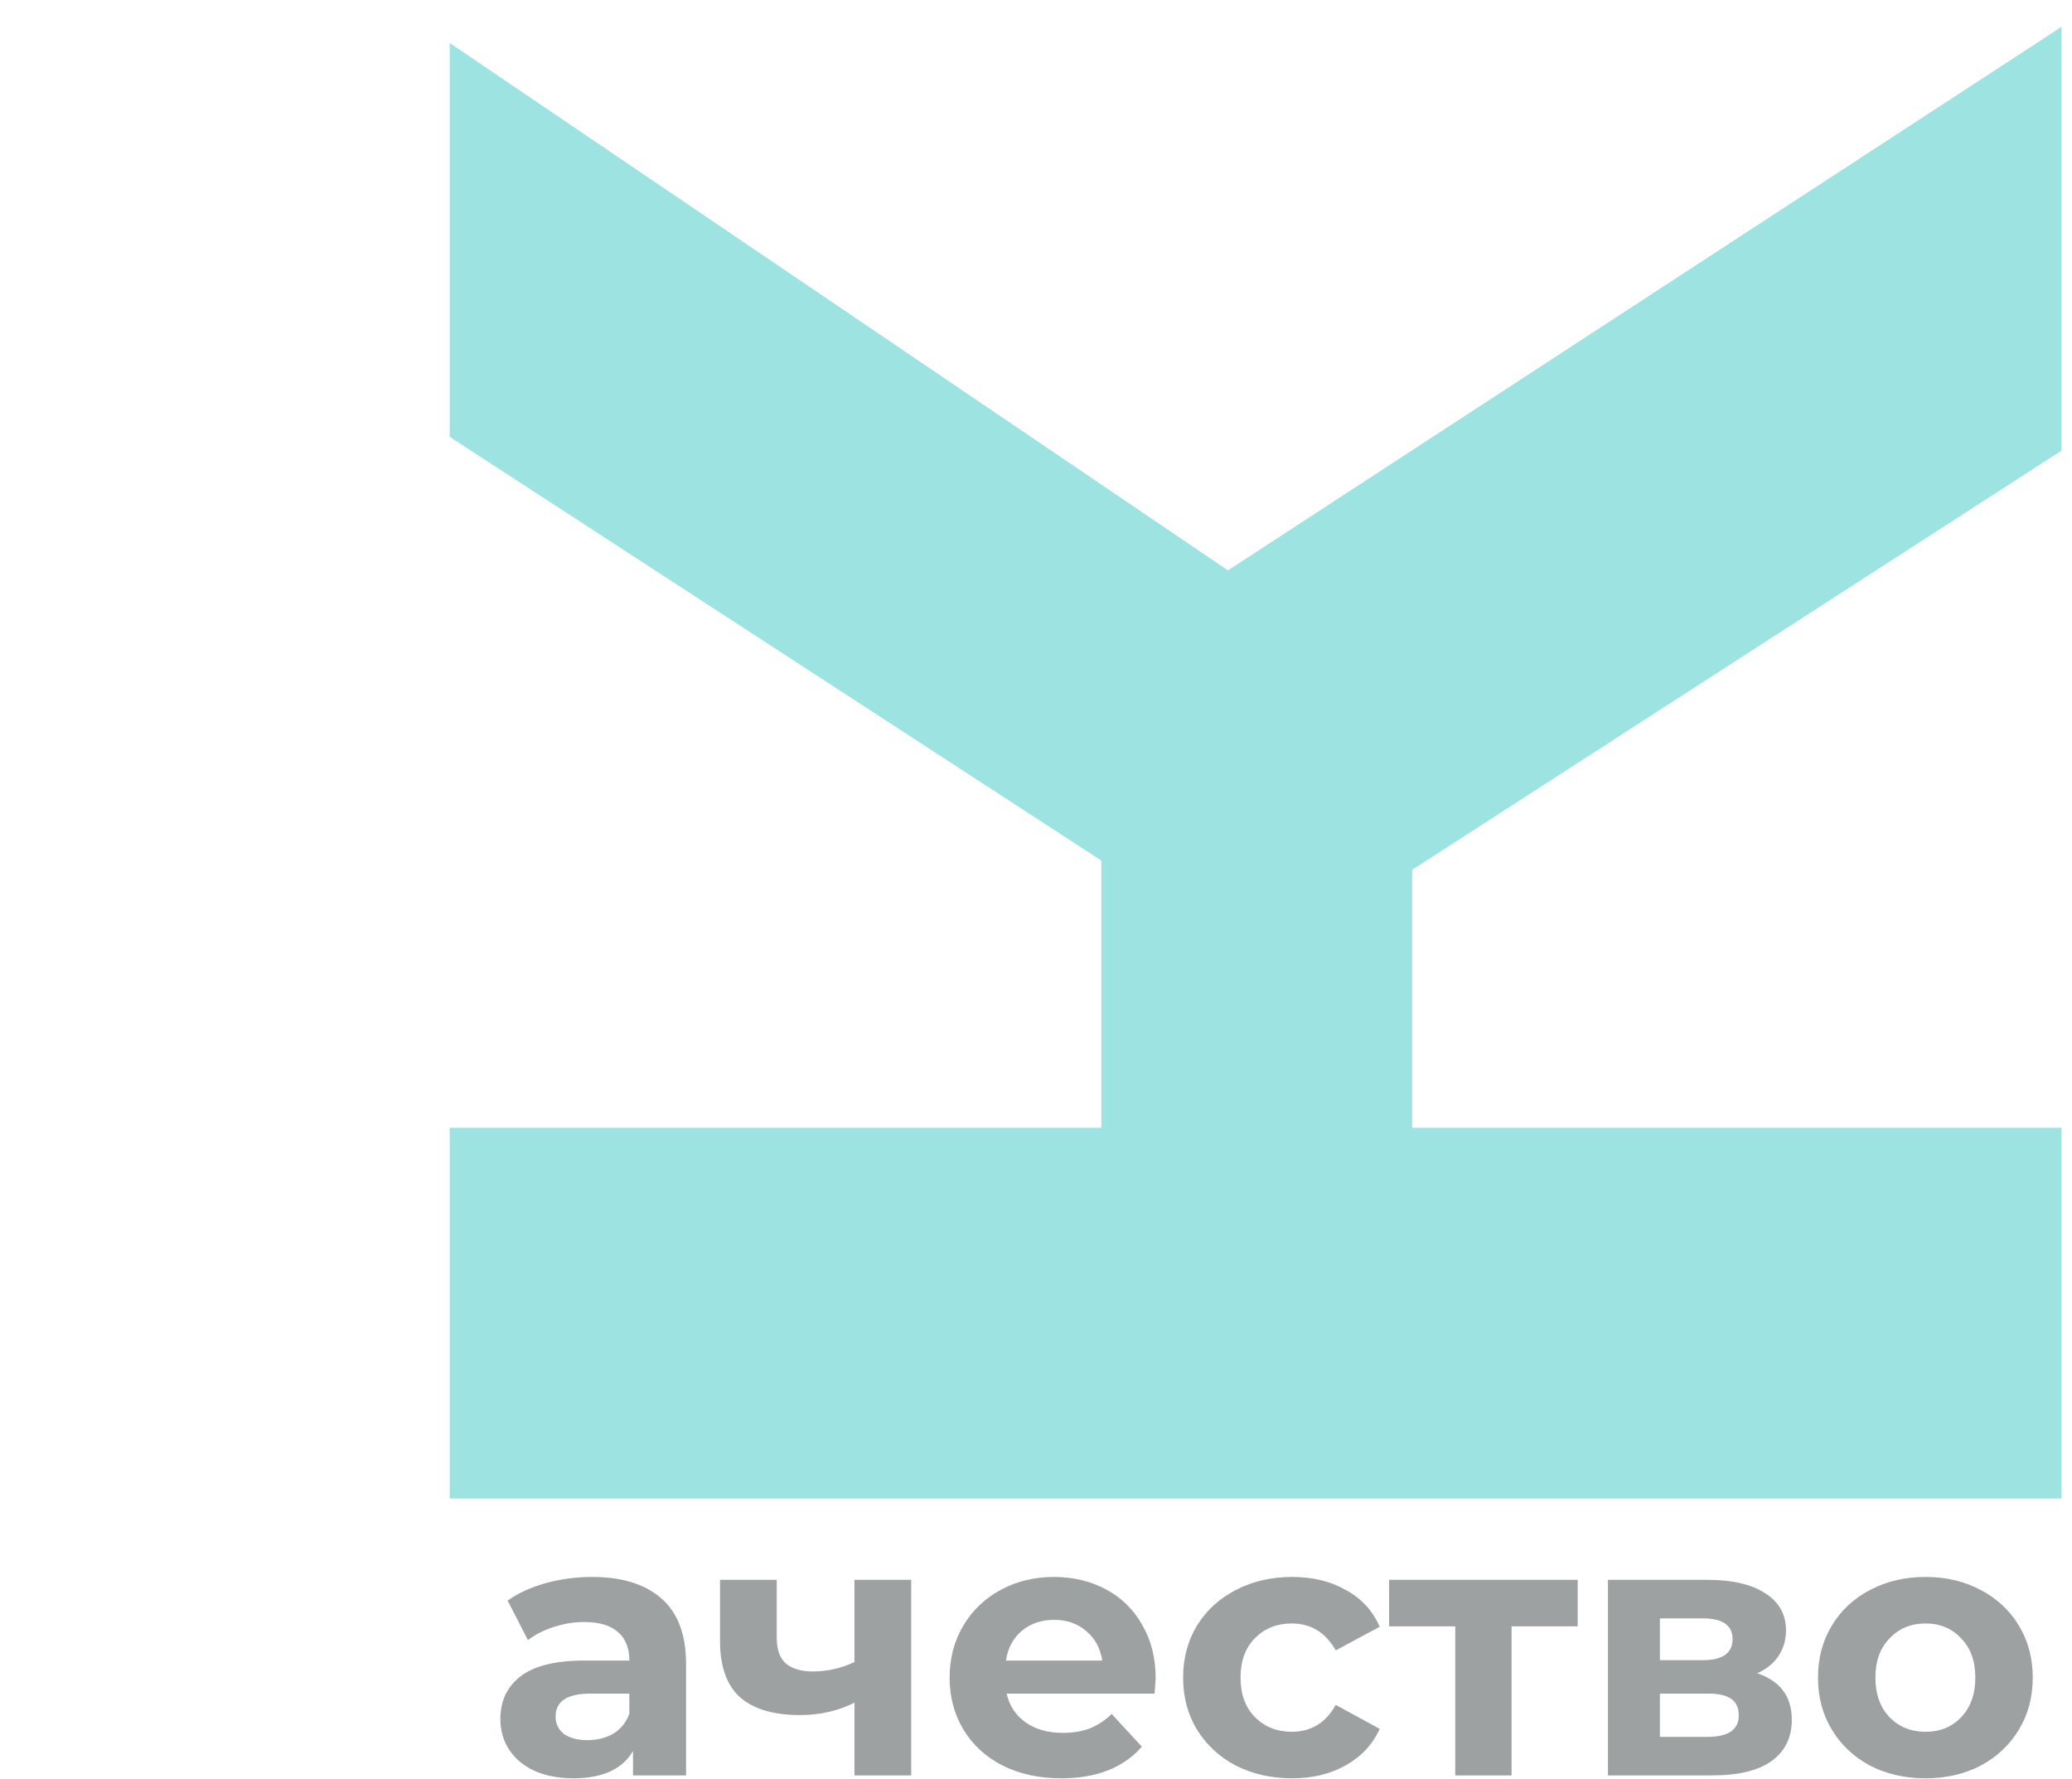 <svg width="593" height="509" viewBox="0 0 593 509" fill="none" xmlns="http://www.w3.org/2000/svg">
<path d="M404.162 248.876V322.684H590V428.783H128.7V322.684H315.197V246.24L128.7 124.984V12.295L351.442 163.206L590 7.682V128.938L404.162 248.876Z" fill="#09BAB4" fill-opacity="0.4"/>
<path d="M169.411 451.216C178.078 451.216 184.734 453.296 189.379 457.456C194.024 461.547 196.347 467.752 196.347 476.072V508H181.163V501.032C178.112 506.232 172.427 508.832 164.107 508.832C159.808 508.832 156.064 508.104 152.875 506.648C149.755 505.192 147.363 503.181 145.699 500.616C144.035 498.051 143.203 495.139 143.203 491.88C143.203 486.68 145.144 482.589 149.027 479.608C152.979 476.627 159.046 475.136 167.227 475.136H180.123C180.123 471.6 179.048 468.896 176.899 467.024C174.75 465.083 171.526 464.112 167.227 464.112C164.246 464.112 161.299 464.597 158.387 465.568C155.544 466.469 153.118 467.717 151.107 469.312L145.283 457.976C148.334 455.827 151.974 454.163 156.203 452.984C160.502 451.805 164.904 451.216 169.411 451.216ZM168.163 497.912C170.936 497.912 173.398 497.288 175.547 496.04C177.696 494.723 179.222 492.816 180.123 490.32V484.6H168.995C162.339 484.6 159.011 486.784 159.011 491.152C159.011 493.232 159.808 494.896 161.403 496.144C163.067 497.323 165.32 497.912 168.163 497.912ZM260.777 452.048V508H244.553V487.2C239.838 489.557 234.638 490.736 228.953 490.736C221.395 490.736 215.675 489.037 211.793 485.64C207.979 482.173 206.073 476.835 206.073 469.624V452.048H222.297V468.584C222.297 471.981 223.163 474.443 224.897 475.968C226.699 477.493 229.265 478.256 232.593 478.256C236.822 478.256 240.809 477.355 244.553 475.552V452.048H260.777ZM330.747 480.232C330.747 480.44 330.643 481.896 330.435 484.6H288.107C288.869 488.067 290.672 490.805 293.515 492.816C296.357 494.827 299.893 495.832 304.123 495.832C307.035 495.832 309.6 495.416 311.819 494.584C314.107 493.683 316.221 492.296 318.163 490.424L326.795 499.784C321.525 505.816 313.829 508.832 303.707 508.832C297.397 508.832 291.816 507.619 286.963 505.192C282.109 502.696 278.365 499.264 275.731 494.896C273.096 490.528 271.779 485.571 271.779 480.024C271.779 474.547 273.061 469.624 275.627 465.256C278.261 460.819 281.832 457.387 286.339 454.96C290.915 452.464 296.011 451.216 301.627 451.216C307.104 451.216 312.061 452.395 316.499 454.752C320.936 457.109 324.403 460.507 326.899 464.944C329.464 469.312 330.747 474.408 330.747 480.232ZM301.731 463.488C298.056 463.488 294.971 464.528 292.475 466.608C289.979 468.688 288.453 471.531 287.899 475.136H315.459C314.904 471.6 313.379 468.792 310.883 466.712C308.387 464.563 305.336 463.488 301.731 463.488ZM369.807 508.832C363.844 508.832 358.471 507.619 353.687 505.192C348.972 502.696 345.263 499.264 342.559 494.896C339.924 490.528 338.607 485.571 338.607 480.024C338.607 474.477 339.924 469.52 342.559 465.152C345.263 460.784 348.972 457.387 353.687 454.96C358.471 452.464 363.844 451.216 369.807 451.216C375.7 451.216 380.831 452.464 385.199 454.96C389.636 457.387 392.86 460.888 394.871 465.464L382.287 472.224C379.375 467.093 375.18 464.528 369.703 464.528C365.473 464.528 361.972 465.915 359.199 468.688C356.425 471.461 355.039 475.24 355.039 480.024C355.039 484.808 356.425 488.587 359.199 491.36C361.972 494.133 365.473 495.52 369.703 495.52C375.249 495.52 379.444 492.955 382.287 487.824L394.871 494.688C392.86 499.125 389.636 502.592 385.199 505.088C380.831 507.584 375.7 508.832 369.807 508.832ZM451.535 465.36H432.607V508H416.487V465.36H397.559V452.048H451.535V465.36ZM502.927 478.776C509.513 480.995 512.807 485.432 512.807 492.088C512.807 497.149 510.9 501.067 507.087 503.84C503.273 506.613 497.588 508 490.031 508H460.183V452.048H488.783C495.785 452.048 501.263 453.331 505.215 455.896C509.167 458.392 511.143 461.928 511.143 466.504C511.143 469.277 510.415 471.739 508.959 473.888C507.572 475.968 505.561 477.597 502.927 478.776ZM475.055 475.032H487.327C493.012 475.032 495.855 473.021 495.855 469C495.855 465.048 493.012 463.072 487.327 463.072H475.055V475.032ZM488.679 496.976C494.641 496.976 497.623 494.931 497.623 490.84C497.623 488.691 496.929 487.131 495.543 486.16C494.156 485.12 491.972 484.6 488.991 484.6H475.055V496.976H488.679ZM551.086 508.832C545.193 508.832 539.889 507.619 535.174 505.192C530.529 502.696 526.889 499.264 524.254 494.896C521.619 490.528 520.302 485.571 520.302 480.024C520.302 474.477 521.619 469.52 524.254 465.152C526.889 460.784 530.529 457.387 535.174 454.96C539.889 452.464 545.193 451.216 551.086 451.216C556.979 451.216 562.249 452.464 566.894 454.96C571.539 457.387 575.179 460.784 577.814 465.152C580.449 469.52 581.766 474.477 581.766 480.024C581.766 485.571 580.449 490.528 577.814 494.896C575.179 499.264 571.539 502.696 566.894 505.192C562.249 507.619 556.979 508.832 551.086 508.832ZM551.086 495.52C555.246 495.52 558.643 494.133 561.278 491.36C563.982 488.517 565.334 484.739 565.334 480.024C565.334 475.309 563.982 471.565 561.278 468.792C558.643 465.949 555.246 464.528 551.086 464.528C546.926 464.528 543.494 465.949 540.79 468.792C538.086 471.565 536.734 475.309 536.734 480.024C536.734 484.739 538.086 488.517 540.79 491.36C543.494 494.133 546.926 495.52 551.086 495.52Z" fill="#9EA1A1"/>
</svg>
